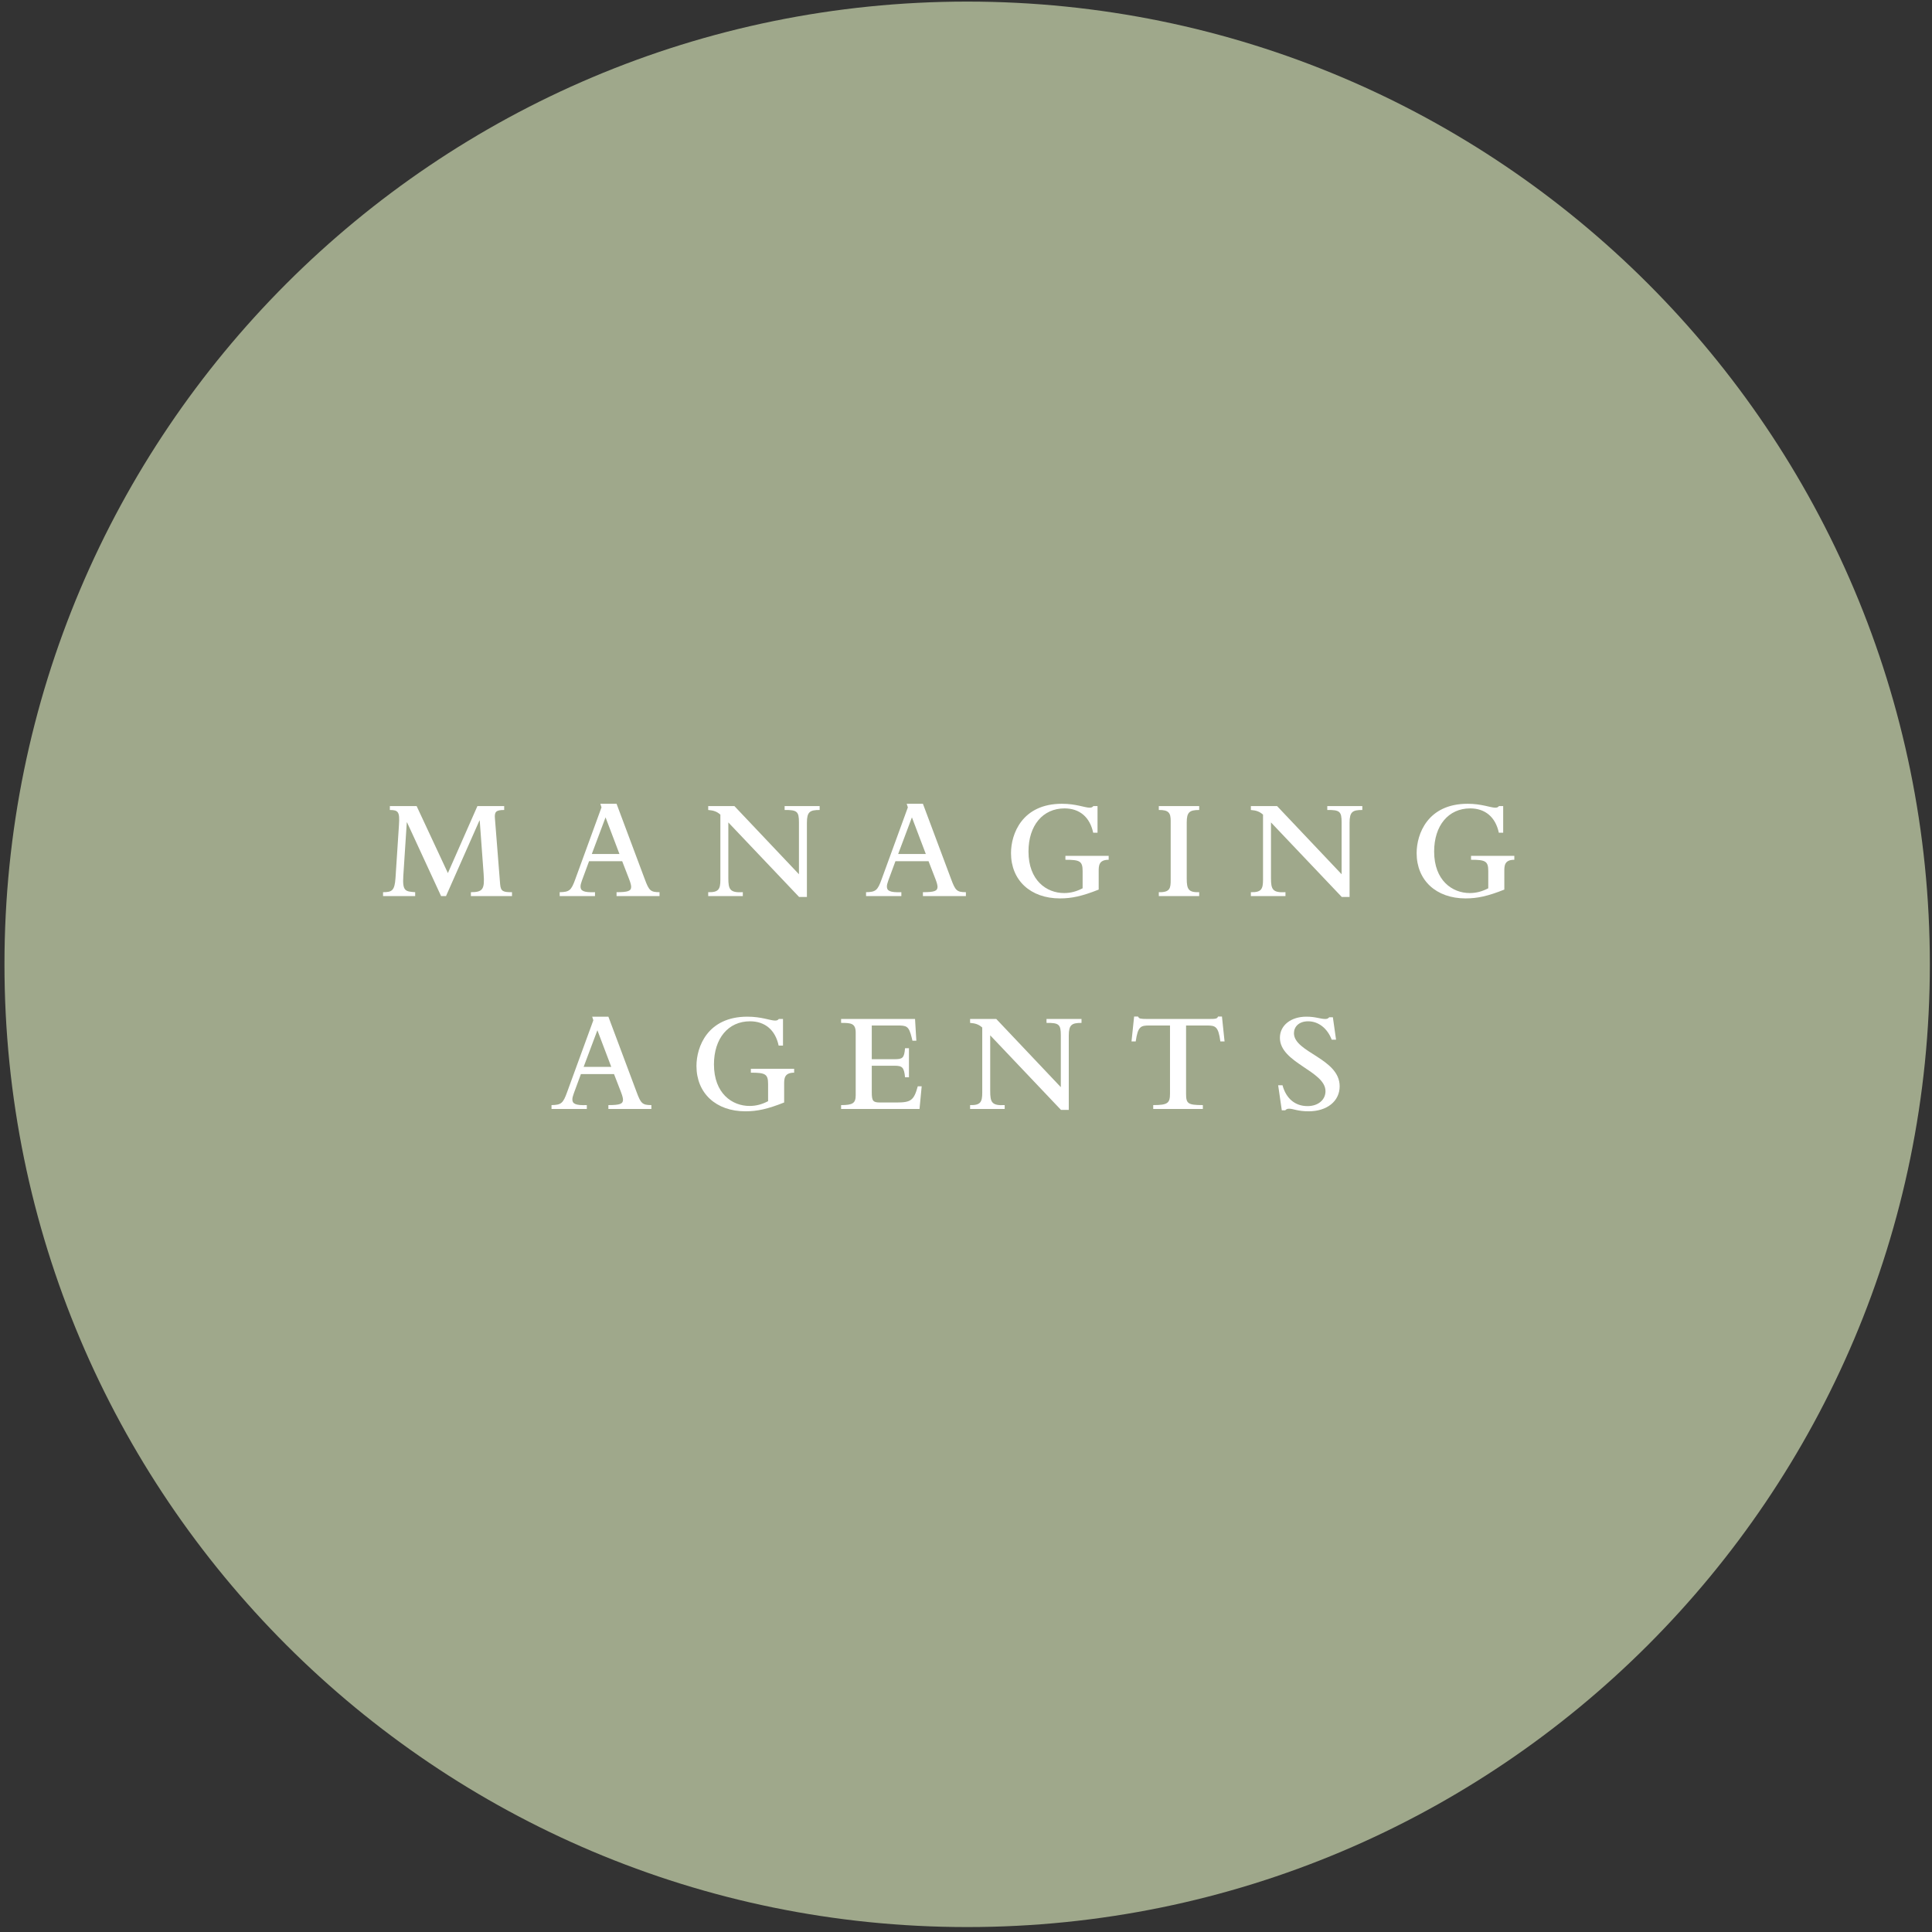 <?xml version="1.0" encoding="utf-8"?>
<!-- Generator: Adobe Illustrator 15.0.2, SVG Export Plug-In . SVG Version: 6.00 Build 0)  -->
<!DOCTYPE svg PUBLIC "-//W3C//DTD SVG 1.1//EN" "http://www.w3.org/Graphics/SVG/1.1/DTD/svg11.dtd">
<svg version="1.1" id="Layer_1" xmlns="http://www.w3.org/2000/svg" xmlns:xlink="http://www.w3.org/1999/xlink" x="0px" y="0px"
	 width="897px" height="897px" viewBox="1.5 1.5 897 897" enable-background="new 1.5 1.5 897 897" xml:space="preserve">
<rect x="1.5" y="1.5" width="897" height="897" fill="#333333" stroke="none"/>
<g>
	<g>
		<path fill="#9FA88B" d="M897.5,449.224c0,246.863-200.109,446.985-446.95,446.985c-246.859,0-446.977-200.122-446.977-446.985
			C3.573,202.36,203.69,2.239,450.55,2.239C697.391,2.238,897.5,202.36,897.5,449.224z"/>
	</g>
	<g>
		<path fill="#FFFFFF" d="M179.347,415.73c4.168,0,5.376-0.739,5.779-6.588l1.613-24.72c0.401-5.983-0.337-6.857-4.232-6.857v-1.813
			h12.431l14.51,31.108l13.707-31.108h12.43v1.813c-3.764,0-4.571,0.809-4.3,3.901l2.417,30.569c0.27,3.426,1.545,3.696,5.511,3.696
			v1.813H220.13v-1.813c5.511,0,6.449-1.343,5.913-8.466l-1.813-24.797h-0.135l-15.519,35.075h-2.284l-15.791-34.201h-0.134
			l-1.614,24.86c-0.469,7.186,1.077,7.186,5.509,7.526v1.813h-14.916L179.347,415.73L179.347,415.73z"/>
		<path fill="#FFFFFF" d="M261.351,415.73c4.503-0.071,5.377-0.81,7.256-6.048l12.159-33.327l-0.534-1.678h7.526l13.1,35.004
			c1.947,5.238,2.622,6.048,6.851,6.048v1.813h-19.951v-1.813c5.303,0,6.78-0.54,6.78-2.487c0-0.674-0.264-1.813-0.937-3.561
			l-3.227-8.331h-15.384l-3.292,8.935c-0.472,1.278-0.672,2.153-0.672,2.822c0,1.947,1.343,2.821,6.717,2.622v1.813h-16.393V415.73z
			 M289.102,397.991l-6.453-17.001l-6.382,17.001H289.102z"/>
		<path fill="#FFFFFF" d="M339.653,383.343v25.799c0,5.245,0.674,6.922,6.722,6.588v1.813h-16.062v-1.813
			c4.84,0.135,5.645-1.414,5.645-5.778v-30.235c-1.607-1.413-3.086-1.947-5.645-2.153v-1.813h12.162l29.965,31.648v-24.057
			c0-5.039-0.804-5.843-6.646-5.779v-1.813h16.255v1.813c-4.5,0-5.914,0.809-5.914,5.913v34.471h-3.625L339.653,383.343z"/>
		<path fill="#FFFFFF" d="M403.594,415.73c4.499-0.071,5.373-0.81,7.25-6.048l12.161-33.327l-0.534-1.678h7.526l13.099,35.004
			c1.947,5.238,2.623,6.048,6.855,6.048v1.813h-19.954v-1.813c5.303,0,6.782-0.54,6.782-2.487c0-0.674-0.264-1.813-0.939-3.561
			l-3.226-8.331h-15.381l-3.296,8.935c-0.47,1.278-0.668,2.153-0.668,2.822c0,1.947,1.343,2.821,6.716,2.622v1.813h-16.39
			L403.594,415.73L403.594,415.73z M431.342,397.991l-6.453-17.001l-6.382,17.001H431.342z"/>
		<path fill="#FFFFFF" d="M511.607,414.522c-7.591,3.021-12.437,4.095-18.01,4.095c-13.633,0-22.702-8.394-22.702-21.031
			c0-8.934,5.175-22.907,23.642-22.907c6.593,0,10.617,1.812,12.835,1.812c0.88,0,1.349-0.2,1.748-0.739h1.948v12.366h-2.018
			c-1.537-7.256-6.312-11.293-13.306-11.293c-10.077,0-16.73,7.932-16.73,20.022c0,13.44,8.401,19.283,16.531,19.283
			c3.027,0,5.784-0.739,8.601-2.212v-7.995c0-4.64-1.338-5.244-7.99-5.244v-1.813h20.086v1.813c-4.563,0-4.635,2.757-4.635,5.308
			V414.522L511.607,414.522z"/>
		<path fill="#FFFFFF" d="M539.517,375.751h18.75v1.813c-4.505,0-5.784,1.009-5.784,5.779v26.139c0,5.039,0.939,6.382,5.784,6.249
			v1.813h-18.75v-1.813c5.304,0.135,5.517-1.948,5.517-5.778v-27.351c0-3.626-0.881-5.104-5.517-5.039V375.751z"/>
		<path fill="#FFFFFF" d="M591.599,383.343v25.799c0,5.245,0.681,6.922,6.724,6.588v1.813h-16.062v-1.813
			c4.845,0.135,5.643-1.414,5.643-5.778v-30.235c-1.607-1.413-3.086-1.947-5.643-2.153v-1.813h12.166l29.964,31.648v-24.057
			c0-5.039-0.809-5.843-6.652-5.779v-1.813h16.263v1.813c-4.505,0-5.913,0.809-5.913,5.913v34.471h-3.625L591.599,383.343z"/>
		<path fill="#FFFFFF" d="M699.937,414.522c-7.591,3.021-12.425,4.095-17.998,4.095c-13.646,0-22.715-8.394-22.715-21.031
			c0-8.934,5.174-22.907,23.652-22.907c6.583,0,10.619,1.812,12.836,1.812c0.868,0,1.337-0.2,1.736-0.739h1.959v12.366h-2.019
			c-1.548-7.256-6.323-11.293-13.305-11.293c-10.078,0-16.729,7.932-16.729,20.022c0,13.44,8.399,19.283,16.532,19.283
			c3.014,0,5.771-0.739,8.598-2.212v-7.995c0-4.64-1.348-5.244-8.001-5.244v-1.813h20.098v1.813c-4.576,0-4.646,2.757-4.646,5.308
			L699.937,414.522L699.937,414.522z"/>
		<path fill="#FFFFFF" d="M257.56,514.58c4.502-0.071,5.376-0.811,7.256-6.055l12.161-33.321l-0.536-1.678h7.522l13.1,34.998
			c1.953,5.243,2.623,6.055,6.858,6.055v1.805h-19.957v-1.805c5.309,0,6.787-0.54,6.787-2.488c0-0.681-0.27-1.818-0.939-3.566
			l-3.227-8.331h-15.387l-3.29,8.94c-0.473,1.278-0.673,2.146-0.673,2.816c0,1.946,1.344,2.826,6.717,2.629v1.805h-16.394
			L257.56,514.58L257.56,514.58z M285.307,496.84l-6.447-17.001l-6.385,17.001H285.307z"/>
		<path fill="#FFFFFF" d="M365.568,513.369c-7.59,3.016-12.43,4.096-18.002,4.096c-13.639,0-22.708-8.399-22.708-21.035
			c0-8.93,5.174-22.902,23.647-22.902c6.588,0,10.618,1.807,12.834,1.807c0.874,0,1.344-0.199,1.742-0.738h1.953v12.365h-2.017
			c-1.543-7.251-6.319-11.287-13.305-11.287c-10.08,0-16.73,7.932-16.73,20.017c0,13.445,8.401,19.287,16.531,19.287
			c3.021,0,5.778-0.738,8.6-2.216v-7.989c0-4.646-1.344-5.244-7.997-5.244v-1.819h20.093v1.819c-4.569,0-4.641,2.756-4.641,5.302
			V513.369z"/>
		<path fill="#FFFFFF" d="M392.008,516.386v-1.805c5.438,0,6.782-0.881,6.782-4.635v-28.968c0-4.436-2.217-4.564-6.782-4.564v-1.817
			h34.33l0.605,10.077h-1.813l-0.334-1.407c-1.345-5.515-2.424-5.644-6.724-5.644h-11.821v15.651h10.414
			c3.894,0,4.634-0.471,5.038-5.104h1.813v13.504h-1.813c-0.469-4.764-1.343-5.373-5.038-5.373h-10.414v12.226
			c0,4.164,0.534,4.845,3.96,4.845h7.461c6.781,0,8.125-0.949,9.944-7.531h1.813l-1.01,10.546H392.008L392.008,516.386z"/>
		<path fill="#FFFFFF" d="M461.239,482.186v25.8c0,5.243,0.669,6.923,6.723,6.595v1.805h-16.061v-1.805
			c4.832,0.128,5.643-1.421,5.643-5.784v-30.235c-1.606-1.408-3.085-1.947-5.643-2.146v-1.817h12.155l29.964,31.653v-24.064
			c0-5.034-0.797-5.842-6.641-5.772v-1.817h16.25v1.817c-4.493,0-5.912,0.81-5.912,5.912v34.471h-3.627L461.239,482.186z"/>
		<path fill="#FFFFFF" d="M528.056,473.457h1.808c0.269,0.47,0.479,0.809,1.078,0.938c0.609,0.141,1.55,0.2,3.297,0.2h28.416
			c3.425,0,3.965-0.13,4.364-1.14h1.818l1.208,11.557h-1.947c-0.938-6.993-2.287-7.392-6.312-7.392h-9.609v31.642
			c0,4.576,0.739,5.316,7.79,5.316v1.805h-23.043v-1.805c6.712,0,7.791-0.881,7.791-5.316v-31.642h-9.608
			c-3.967,0-5.304,0.397-6.312,7.392h-1.947L528.056,473.457z"/>
		<path fill="#FFFFFF" d="M594.931,505.369h2.018c1.679,6.185,5.843,9.68,11.627,9.68c4.904,0,8.33-2.898,8.33-6.922
			c0-9.41-21.166-13.105-21.166-24.791c0-5.784,5.105-9.809,12.296-9.809c2.218,0,3.825,0.269,5.174,0.54
			c1.35,0.258,2.417,0.528,3.556,0.528c0.88,0,1.348-0.2,1.888-0.8h1.678l1.479,10.408h-2.018c-2.019-5.304-6.184-8.53-10.947-8.53
			c-4.306,0-6.582,2.558-6.582,5.515c0,8.999,21.224,11.686,21.224,24.65c0,6.922-5.842,11.626-14.441,11.626
			c-5.045,0-7.121-1.209-8.999-1.209c-0.81,0-1.35,0.2-1.819,0.739h-1.606L594.931,505.369z"/>
	</g>
</g>
</svg>
